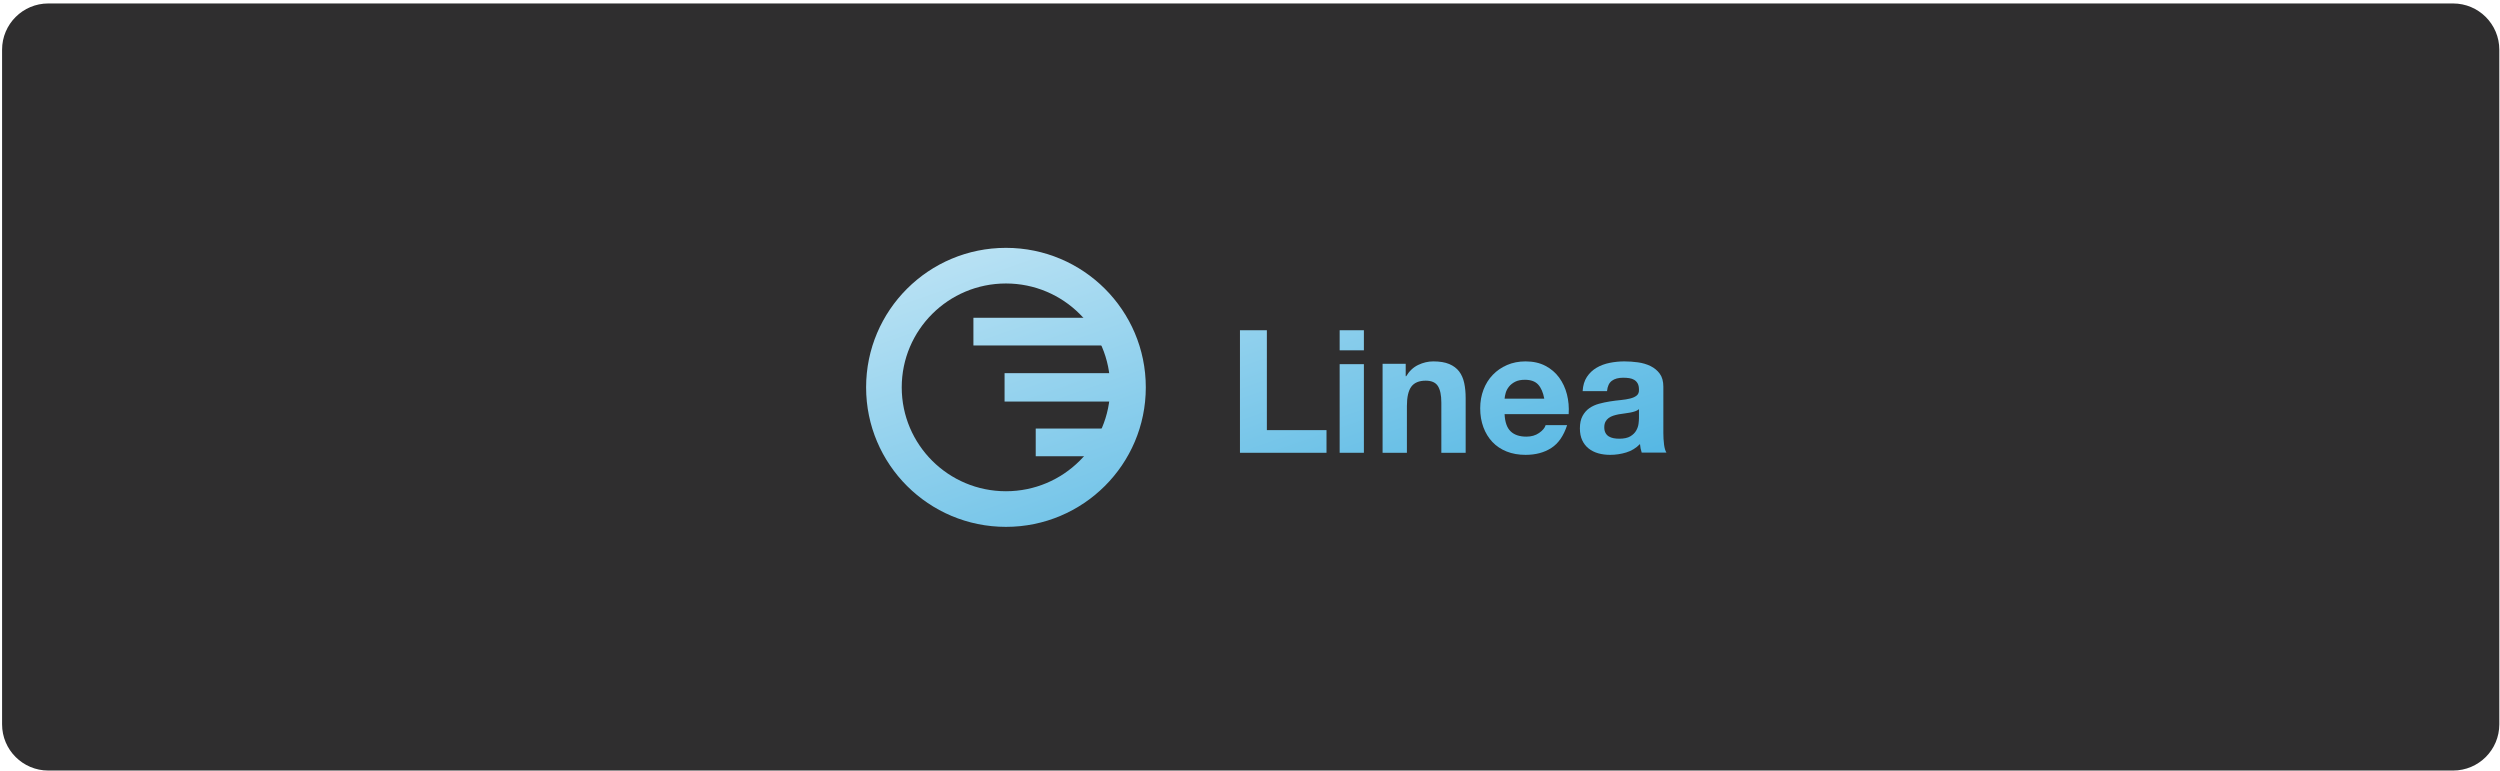 <svg width="3611" height="1114" xmlns="http://www.w3.org/2000/svg" xmlns:xlink="http://www.w3.org/1999/xlink" xml:space="preserve" overflow="hidden"><defs><linearGradient x1="2074.73" y1="795.17" x2="2325.27" y2="1513.83" gradientUnits="userSpaceOnUse" spreadMethod="reflect" id="fill0"><stop offset="0" stop-color="#C1E5F5" stop-opacity="1"/><stop offset="0.99" stop-color="#46B1E1" stop-opacity="1"/><stop offset="1" stop-color="#46B1E1" stop-opacity="1"/></linearGradient><linearGradient x1="2074.73" y1="795.17" x2="2325.27" y2="1513.83" gradientUnits="userSpaceOnUse" spreadMethod="reflect" id="fill1"><stop offset="0" stop-color="#C1E5F5" stop-opacity="1"/><stop offset="0.99" stop-color="#46B1E1" stop-opacity="1"/><stop offset="1" stop-color="#46B1E1" stop-opacity="1"/></linearGradient><linearGradient x1="2074.73" y1="795.17" x2="2325.27" y2="1513.83" gradientUnits="userSpaceOnUse" spreadMethod="reflect" id="fill2"><stop offset="0" stop-color="#C1E5F5" stop-opacity="1"/><stop offset="0.99" stop-color="#46B1E1" stop-opacity="1"/><stop offset="1" stop-color="#46B1E1" stop-opacity="1"/></linearGradient><linearGradient x1="2074.73" y1="795.17" x2="2325.27" y2="1513.83" gradientUnits="userSpaceOnUse" spreadMethod="reflect" id="fill3"><stop offset="0" stop-color="#C1E5F5" stop-opacity="1"/><stop offset="0.99" stop-color="#46B1E1" stop-opacity="1"/><stop offset="1" stop-color="#46B1E1" stop-opacity="1"/></linearGradient><linearGradient x1="2074.73" y1="795.17" x2="2325.27" y2="1513.83" gradientUnits="userSpaceOnUse" spreadMethod="reflect" id="fill4"><stop offset="0" stop-color="#C1E5F5" stop-opacity="1"/><stop offset="0.99" stop-color="#46B1E1" stop-opacity="1"/><stop offset="1" stop-color="#46B1E1" stop-opacity="1"/></linearGradient><linearGradient x1="2074.73" y1="795.17" x2="2325.27" y2="1513.83" gradientUnits="userSpaceOnUse" spreadMethod="reflect" id="fill5"><stop offset="0" stop-color="#C1E5F5" stop-opacity="1"/><stop offset="0.99" stop-color="#46B1E1" stop-opacity="1"/><stop offset="1" stop-color="#46B1E1" stop-opacity="1"/></linearGradient><linearGradient x1="2074.73" y1="795.17" x2="2325.27" y2="1513.83" gradientUnits="userSpaceOnUse" spreadMethod="reflect" id="fill6"><stop offset="0" stop-color="#C1E5F5" stop-opacity="1"/><stop offset="0.99" stop-color="#46B1E1" stop-opacity="1"/><stop offset="1" stop-color="#46B1E1" stop-opacity="1"/></linearGradient><linearGradient x1="2074.73" y1="795.17" x2="2325.27" y2="1513.83" gradientUnits="userSpaceOnUse" spreadMethod="reflect" id="fill7"><stop offset="0" stop-color="#C1E5F5" stop-opacity="1"/><stop offset="0.99" stop-color="#46B1E1" stop-opacity="1"/><stop offset="1" stop-color="#46B1E1" stop-opacity="1"/></linearGradient><linearGradient x1="2074.73" y1="795.17" x2="2325.27" y2="1513.83" gradientUnits="userSpaceOnUse" spreadMethod="reflect" id="fill8"><stop offset="0" stop-color="#C1E5F5" stop-opacity="1"/><stop offset="0.99" stop-color="#46B1E1" stop-opacity="1"/><stop offset="1" stop-color="#46B1E1" stop-opacity="1"/></linearGradient><linearGradient x1="2074.73" y1="795.17" x2="2325.27" y2="1513.83" gradientUnits="userSpaceOnUse" spreadMethod="reflect" id="fill9"><stop offset="0" stop-color="#C1E5F5" stop-opacity="1"/><stop offset="0.99" stop-color="#46B1E1" stop-opacity="1"/><stop offset="1" stop-color="#46B1E1" stop-opacity="1"/></linearGradient></defs><g transform="translate(-371 -595)"><g><path d="M374 666.779C374 629.898 403.898 600 440.779 600L3914.22 600C3951.1 600 3981 629.898 3981 666.779L3981 1641.2C3981 1678.08 3951.1 1707.98 3914.22 1707.98L440.779 1707.98C403.898 1707.98 374 1678.08 374 1641.2Z" fill="#2F2E2F" fill-rule="evenodd" fill-opacity="1"/><path d="M1622 1154.5C1622 1043.21 1712.44 953 1824 953 1935.56 953 2026 1043.21 2026 1154.5 2026 1265.79 1935.56 1356 1824 1356 1712.44 1356 1622 1265.79 1622 1154.5ZM1673.46 1154.5C1673.46 1237.37 1740.86 1304.55 1824 1304.55 1907.14 1304.55 1974.54 1237.37 1974.54 1154.5 1974.54 1071.63 1907.14 1004.46 1824 1004.46 1740.86 1004.46 1673.46 1071.63 1673.46 1154.5Z" fill="url(#fill0)" fill-rule="evenodd"/><rect x="1777" y="1054" width="203" height="40" fill="url(#fill1)"/><rect x="1822" y="1134" width="176" height="41" fill="url(#fill2)"/><rect x="1867" y="1214" width="131" height="40" fill="url(#fill3)"/><path d="M2162 1072 2200.86 1072 2200.86 1216.28 2287 1216.28 2287 1249 2162 1249 2162 1072Z" fill="url(#fill4)" fill-rule="evenodd"/><path d="M2306 1072 2341 1072 2341 1101 2306 1101 2306 1072Z" fill="url(#fill5)" fill-rule="evenodd"/><path d="M2441.24 1117C2450.64 1117 2458.35 1118.28 2464.37 1120.85 2470.39 1123.42 2475.13 1126.98 2478.6 1131.54 2482.06 1136.1 2484.49 1141.65 2485.9 1148.2 2487.3 1154.74 2488 1161.99 2488 1169.95L2488 1249 2452.87 1249 2452.87 1176.41C2452.87 1165.81 2451.22 1157.89 2447.92 1152.67 2444.62 1147.45 2438.76 1144.84 2430.35 1144.84 2420.78 1144.84 2413.86 1147.7 2409.57 1153.42 2405.28 1159.14 2403.13 1168.54 2403.13 1181.63L2403.13 1249 2368 1249 2368 1120.48 2401.4 1120.48 2401.4 1138.38 2402.14 1138.38C2406.6 1130.92 2412.37 1125.49 2419.46 1122.1 2426.56 1118.7 2433.81 1117 2441.24 1117Z" fill="url(#fill6)" fill-rule="evenodd"/><path d="M2574.5 1117C2585.42 1117 2594.93 1119.11 2603.04 1123.33 2611.14 1127.55 2617.8 1133.21 2623.01 1140.33 2628.22 1147.44 2631.98 1155.55 2634.3 1164.65 2636.61 1173.75 2637.44 1183.26 2636.78 1193.19L2544.23 1193.19C2544.73 1204.6 2547.62 1212.87 2552.92 1218 2558.21 1223.13 2565.82 1225.69 2575.74 1225.69 2582.86 1225.69 2588.98 1223.92 2594.1 1220.36 2599.23 1216.8 2602.37 1213.04 2603.53 1209.07L2634.55 1209.07C2629.58 1224.45 2621.98 1235.46 2611.72 1242.07 2601.46 1248.69 2589.06 1252 2574.5 1252 2564.41 1252 2555.31 1250.39 2547.21 1247.16 2539.1 1243.93 2532.24 1239.34 2526.62 1233.39 2520.99 1227.43 2516.65 1220.32 2513.59 1212.05 2510.53 1203.77 2509 1194.67 2509 1184.75 2509 1175.15 2510.57 1166.22 2513.71 1157.95 2516.86 1149.67 2521.32 1142.52 2527.11 1136.48 2532.9 1130.44 2539.81 1125.69 2547.83 1122.21 2555.85 1118.74 2564.74 1117 2574.5 1117ZM2573.51 1143.55C2567.89 1143.55 2563.21 1144.5 2559.49 1146.41 2555.77 1148.31 2552.79 1150.67 2550.56 1153.48 2548.33 1156.29 2546.75 1159.27 2545.85 1162.41 2544.94 1165.56 2544.4 1168.37 2544.23 1170.85L2601.55 1170.85C2599.89 1161.92 2596.96 1155.13 2592.74 1150.5 2588.52 1145.87 2582.11 1143.55 2573.51 1143.55Z" fill="url(#fill7)" fill-rule="evenodd"/><path d="M2717.24 1117C2723.68 1117 2730.22 1117.46 2736.83 1118.36 2743.44 1119.27 2749.48 1121.05 2754.93 1123.7 2760.39 1126.35 2764.85 1130.03 2768.33 1134.74 2771.8 1139.46 2773.54 1145.7 2773.54 1153.48L2773.54 1220.24C2773.54 1226.03 2773.87 1231.57 2774.53 1236.86 2775.19 1242.16 2776.35 1246.13 2778 1248.77L2742.29 1248.77C2741.62 1246.79 2741.09 1244.76 2740.67 1242.69 2740.26 1240.63 2739.97 1238.52 2739.81 1236.37 2734.18 1242.16 2727.57 1246.21 2719.96 1248.53 2712.36 1250.84 2704.59 1252 2696.65 1252 2690.53 1252 2684.83 1251.26 2679.54 1249.77 2674.25 1248.28 2669.62 1245.96 2665.65 1242.82 2661.68 1239.67 2658.58 1235.7 2656.35 1230.91 2654.12 1226.11 2653 1220.4 2653 1213.78 2653 1206.5 2654.28 1200.51 2656.84 1195.79 2659.41 1191.08 2662.71 1187.31 2666.76 1184.5 2670.82 1181.69 2675.45 1179.58 2680.65 1178.17 2685.86 1176.77 2691.11 1175.65 2696.4 1174.82 2701.69 1173.99 2706.9 1173.33 2712.03 1172.84 2717.15 1172.34 2721.7 1171.6 2725.67 1170.6 2729.64 1169.61 2732.78 1168.16 2735.09 1166.26 2737.41 1164.36 2738.48 1161.59 2738.32 1157.95 2738.32 1154.14 2737.7 1151.12 2736.46 1148.89 2735.22 1146.66 2733.56 1144.92 2731.5 1143.68 2729.43 1142.44 2727.03 1141.61 2724.3 1141.2 2721.58 1140.78 2718.64 1140.58 2715.5 1140.58 2708.56 1140.58 2703.1 1142.06 2699.13 1145.04 2695.16 1148.02 2692.85 1152.98 2692.19 1159.93L2656.97 1159.93C2657.46 1151.66 2659.53 1144.79 2663.17 1139.33 2666.81 1133.88 2671.44 1129.49 2677.06 1126.18 2682.68 1122.87 2689 1120.52 2696.03 1119.11 2703.06 1117.7 2710.13 1117 2717.24 1117ZM2738.32 1185.99C2736.83 1187.31 2734.97 1188.35 2732.74 1189.09 2730.51 1189.84 2728.11 1190.46 2725.54 1190.95 2722.98 1191.45 2720.29 1191.86 2717.48 1192.19 2714.67 1192.52 2711.86 1192.94 2709.05 1193.43 2706.41 1193.93 2703.8 1194.59 2701.24 1195.42 2698.68 1196.25 2696.44 1197.36 2694.54 1198.77 2692.64 1200.18 2691.11 1201.95 2689.95 1204.1 2688.8 1206.26 2688.22 1208.99 2688.22 1212.29 2688.22 1215.44 2688.8 1218.08 2689.95 1220.24 2691.11 1222.39 2692.68 1224.08 2694.67 1225.32 2696.65 1226.56 2698.97 1227.43 2701.61 1227.93 2704.26 1228.42 2706.98 1228.67 2709.8 1228.67 2716.74 1228.67 2722.11 1227.51 2725.92 1225.2 2729.72 1222.88 2732.53 1220.11 2734.35 1216.88 2736.17 1213.66 2737.28 1210.39 2737.7 1207.08 2738.11 1203.77 2738.32 1201.13 2738.32 1199.14L2738.32 1185.99Z" fill="url(#fill8)" fill-rule="evenodd"/><path d="M2306 1121 2341 1121 2341 1249 2306 1249 2306 1121Z" fill="url(#fill9)" fill-rule="evenodd"/></g></g></svg>
